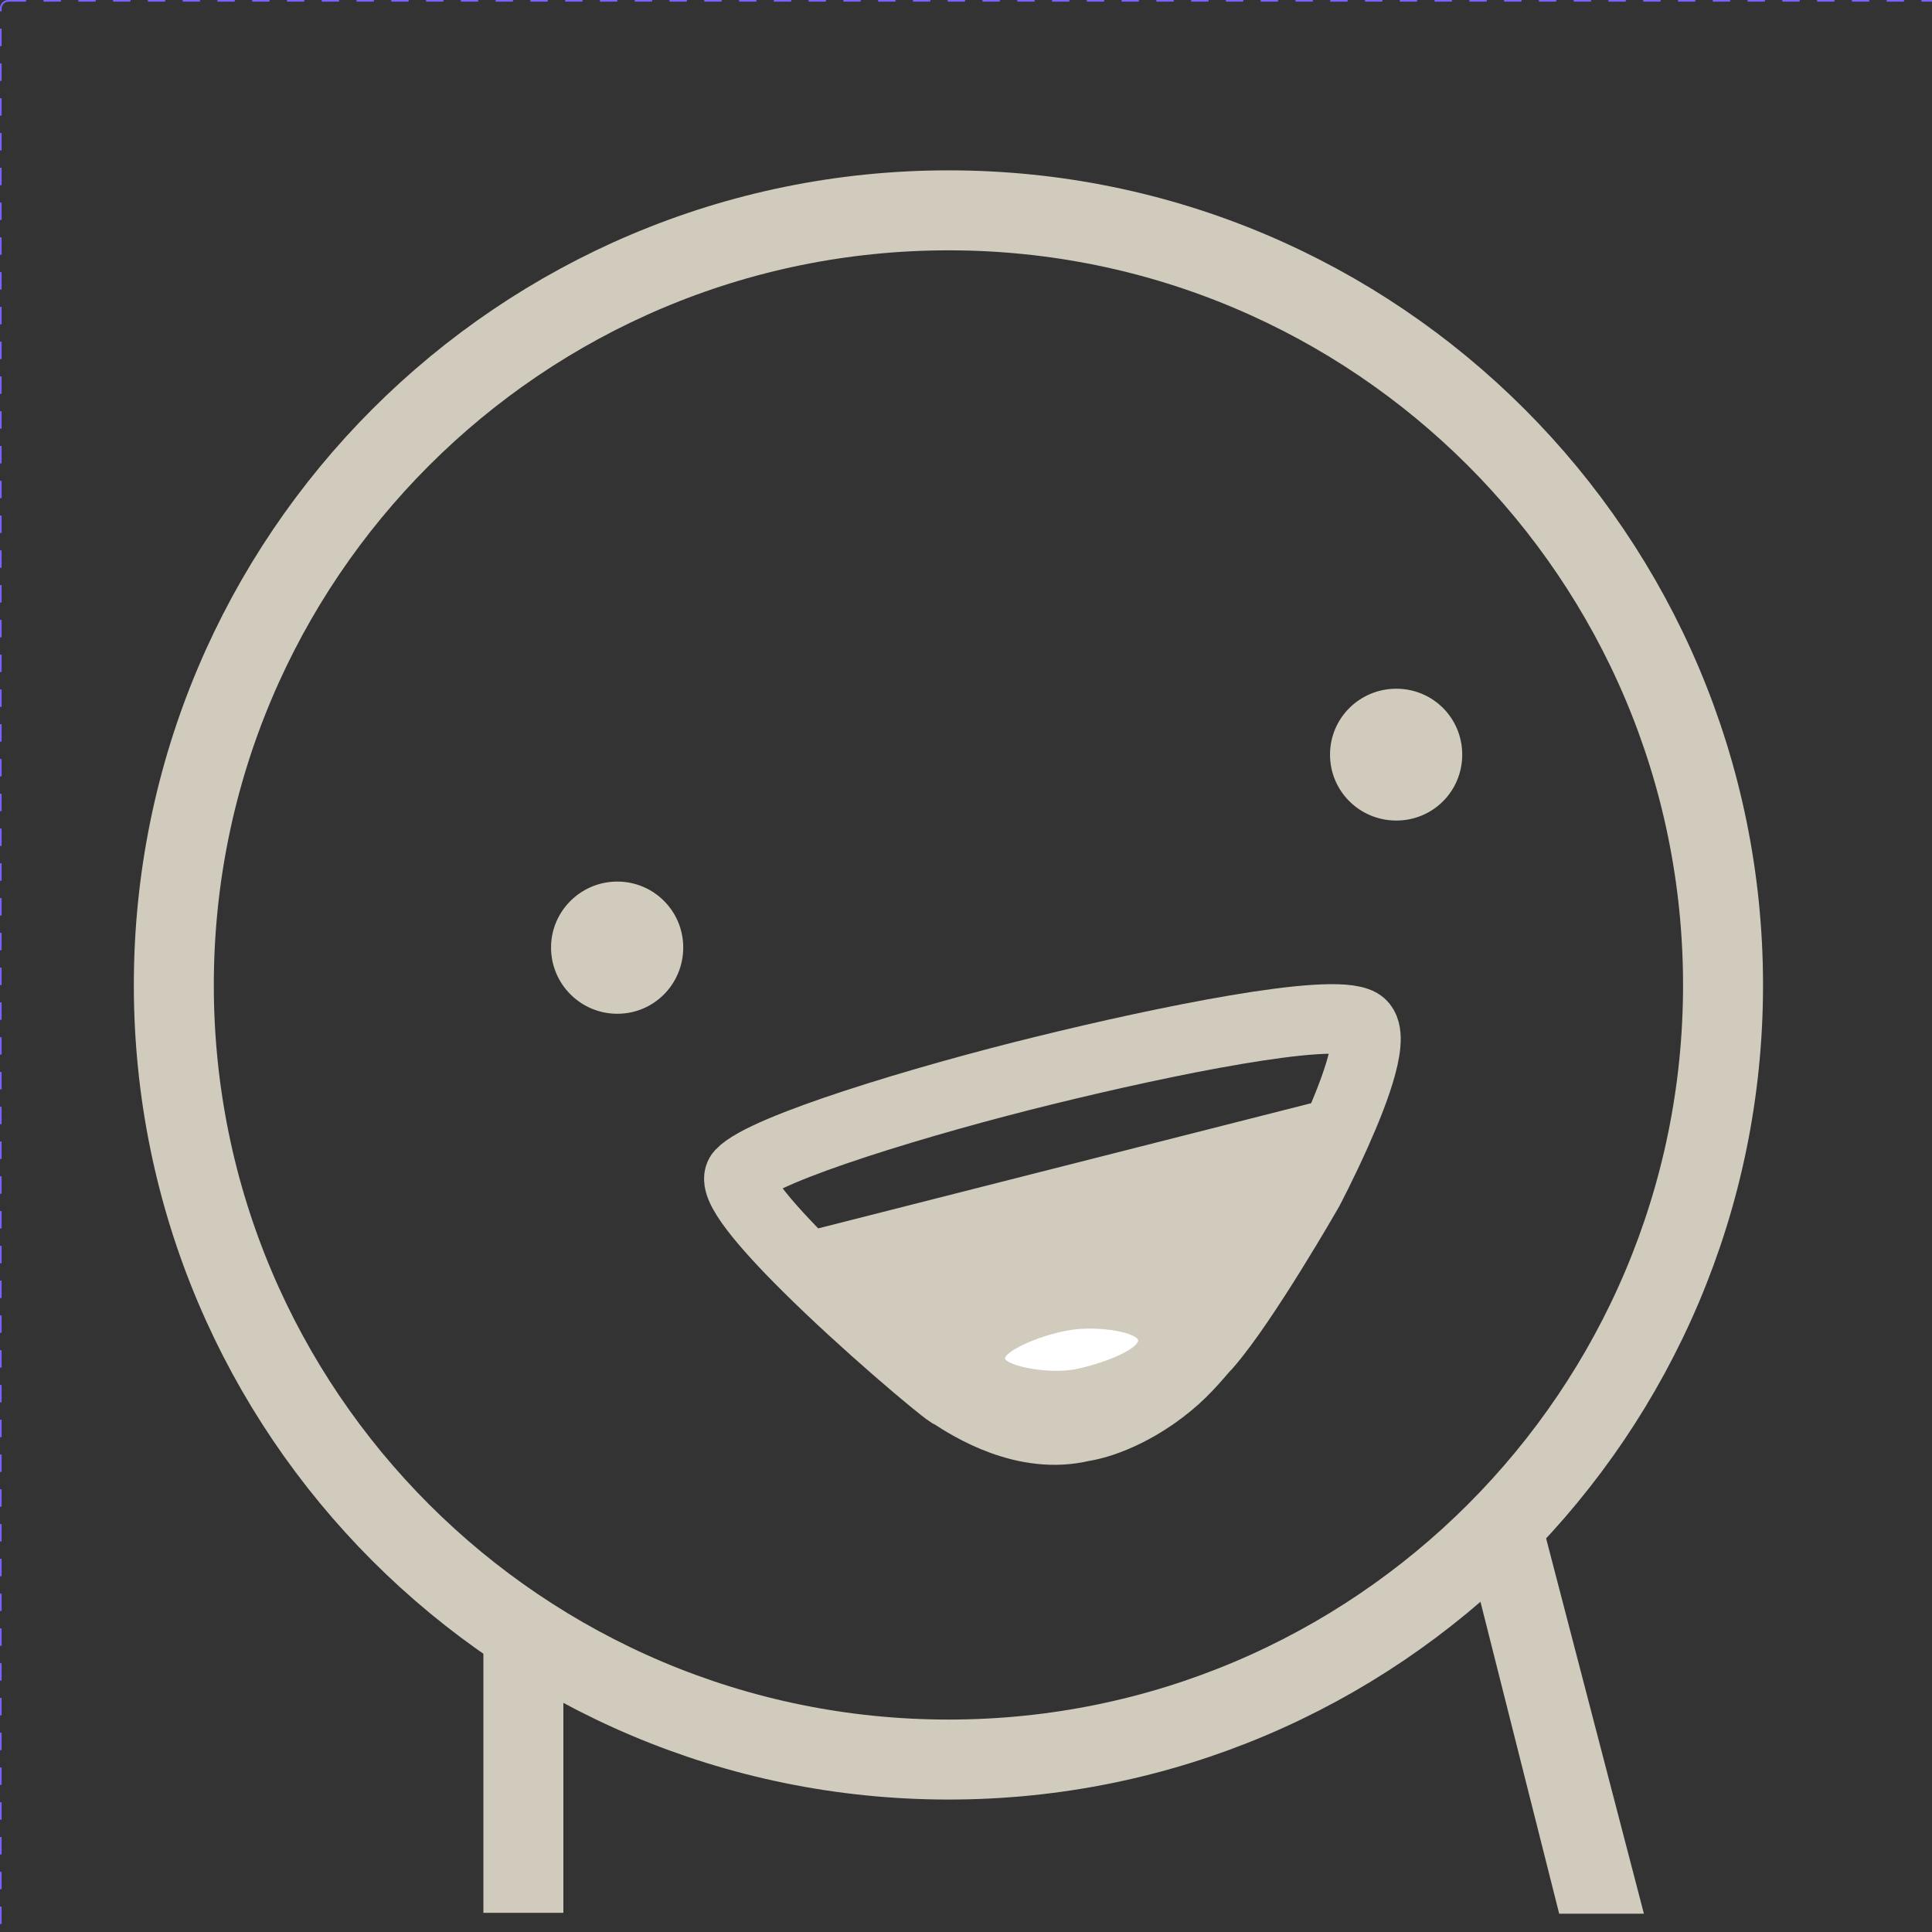 <?xml version="1.0" encoding="UTF-8"?>
<svg xmlns="http://www.w3.org/2000/svg" xmlns:xlink="http://www.w3.org/1999/xlink" width="20px" height="20px" viewBox="0 0 20 20" version="1.1">
<rect x="0" y="0" width="20" height="20" fill="#333333" stroke="none"/>
<g id="surface1">
<path style="fill:none;stroke-width:46;stroke-linecap:butt;stroke-linejoin:miter;stroke:rgb(81.961%,79.608%,74.118%);stroke-opacity:1;stroke-miterlimit:4;" d="M 990.938 566.562 C 990.938 812.438 791.438 1011.938 545.562 1011.938 C 299.469 1011.938 99.969 812.438 99.969 566.562 C 99.969 320.469 299.469 120.969 545.562 120.969 C 791.438 120.969 990.938 320.469 990.938 566.562 Z M 990.938 566.562 " transform="matrix(0.018,0,0,0.018,0,0)"/>
<path style="fill-rule:nonzero;fill:rgb(81.961%,79.608%,74.118%);fill-opacity:1;stroke-width:1;stroke-linecap:butt;stroke-linejoin:miter;stroke:rgb(81.961%,79.608%,74.118%);stroke-opacity:1;stroke-miterlimit:4;" d="M 392.438 544.906 C 392.438 565.688 375.812 582.531 355.031 582.531 C 334.25 582.531 317.406 565.688 317.406 544.906 C 317.406 524.344 334.25 507.5 355.031 507.5 C 375.812 507.5 392.438 524.344 392.438 544.906 Z M 392.438 544.906 " transform="matrix(0.018,0,0,0.018,0,0)"/>
<path style="fill-rule:nonzero;fill:rgb(81.961%,79.608%,74.118%);fill-opacity:1;stroke-width:1;stroke-linecap:butt;stroke-linejoin:miter;stroke:rgb(81.961%,79.608%,74.118%);stroke-opacity:1;stroke-miterlimit:4;" d="M 840.438 434 C 840.438 454.781 823.812 471.406 803.031 471.406 C 782.25 471.406 765.406 454.781 765.406 434 C 765.406 413.219 782.25 396.594 803.031 396.594 C 823.812 396.594 840.438 413.219 840.438 434 Z M 840.438 434 " transform="matrix(0.018,0,0,0.018,0,0)"/>
<path style="fill:none;stroke-width:46;stroke-linecap:butt;stroke-linejoin:miter;stroke:rgb(81.961%,79.608%,74.118%);stroke-opacity:1;stroke-miterlimit:4;" d="M 301 941.938 L 301 1100.094 " transform="matrix(0.018,0,0,0.018,0,0)"/>
<path style=" stroke:none;fill-rule:nonzero;fill:rgb(81.961%,79.608%,74.118%);fill-opacity:1;" d="M 11.117 14.652 C 11.117 14.652 11.434 14.617 11.848 14.332 C 12.082 14.168 12.207 14.027 12.348 13.863 C 12.363 13.848 12.379 13.828 12.395 13.812 C 12.777 13.375 13.438 12.223 13.438 12.223 C 13.438 12.223 13.578 11.957 13.723 11.633 L 8.293 13.012 C 8.887 13.602 9.652 14.242 9.75 14.305 C 9.758 14.309 9.766 14.312 9.773 14.316 C 9.965 14.441 10.523 14.797 11.117 14.652 Z M 11.117 14.652 "/>
<path style="fill:none;stroke-width:40;stroke-linecap:butt;stroke-linejoin:miter;stroke:rgb(81.961%,79.608%,74.118%);stroke-opacity:1;stroke-miterlimit:4;" d="M 464.406 728.656 C 497.656 761.688 540.531 797.562 546 801.062 C 546.438 801.281 546.875 801.5 547.312 801.719 C 558.031 808.719 589.312 828.625 622.562 820.531 C 622.562 820.531 640.281 818.562 663.469 802.594 C 676.594 793.406 683.594 785.531 691.469 776.344 C 692.344 775.469 693.219 774.375 694.094 773.5 C 715.531 749 752.5 684.469 752.5 684.469 C 752.5 684.469 760.375 669.594 768.469 651.438 M 464.406 728.656 C 439.688 704.156 420.219 681.188 425.906 675.062 C 439.469 660.406 531.125 632.625 600.906 615.562 C 669.375 598.719 765.406 579.031 782.031 588.438 C 791.656 594.125 779.844 626.062 768.469 651.438 M 464.406 728.656 L 768.469 651.438 " transform="matrix(0.018,0,0,0.018,0,0)"/>
<path style="fill-rule:nonzero;fill:rgb(100%,100%,100%);fill-opacity:1;stroke-width:2;stroke-linecap:butt;stroke-linejoin:miter;stroke:rgb(81.961%,79.608%,74.118%);stroke-opacity:1;stroke-miterlimit:4;" d="M 614.469 764.094 C 597.406 766.938 575.969 776.562 577.062 781.594 C 577.938 786.406 603.969 792.094 621.031 787.938 C 638.094 784 654.938 776.562 655.594 771.094 C 656.031 765.406 631.531 761.031 614.469 764.094 Z M 614.469 764.094 " transform="matrix(0.018,0,0,0.018,0,0)"/>
<path style="fill-rule:nonzero;fill:rgb(81.961%,79.608%,74.118%);fill-opacity:1;stroke-width:1;stroke-linecap:butt;stroke-linejoin:miter;stroke:rgb(81.961%,79.608%,74.118%);stroke-opacity:1;stroke-miterlimit:4;" d="M 897.094 1100.094 L 850.5 915.469 L 885.5 872.594 L 944.781 1100.094 Z M 897.094 1100.094 " transform="matrix(0.018,0,0,0.018,0,0)"/>
<path style="fill:none;stroke-width:1;stroke-linecap:butt;stroke-linejoin:miter;stroke:rgb(48.235%,38.039%,100%);stroke-opacity:1;stroke-dasharray:10,10;stroke-miterlimit:4;" d="M 5.031 0.438 L 1114.969 0.438 C 1117.594 0.438 1119.562 2.406 1119.562 5.031 L 1119.562 1114.969 C 1119.562 1117.594 1117.594 1119.562 1114.969 1119.562 L 5.031 1119.562 C 2.406 1119.562 0.438 1117.594 0.438 1114.969 L 0.438 5.031 C 0.438 2.406 2.406 0.438 5.031 0.438 Z M 5.031 0.438 " transform="matrix(0.018,0,0,0.018,0,0)"/>
</g>
</svg>

